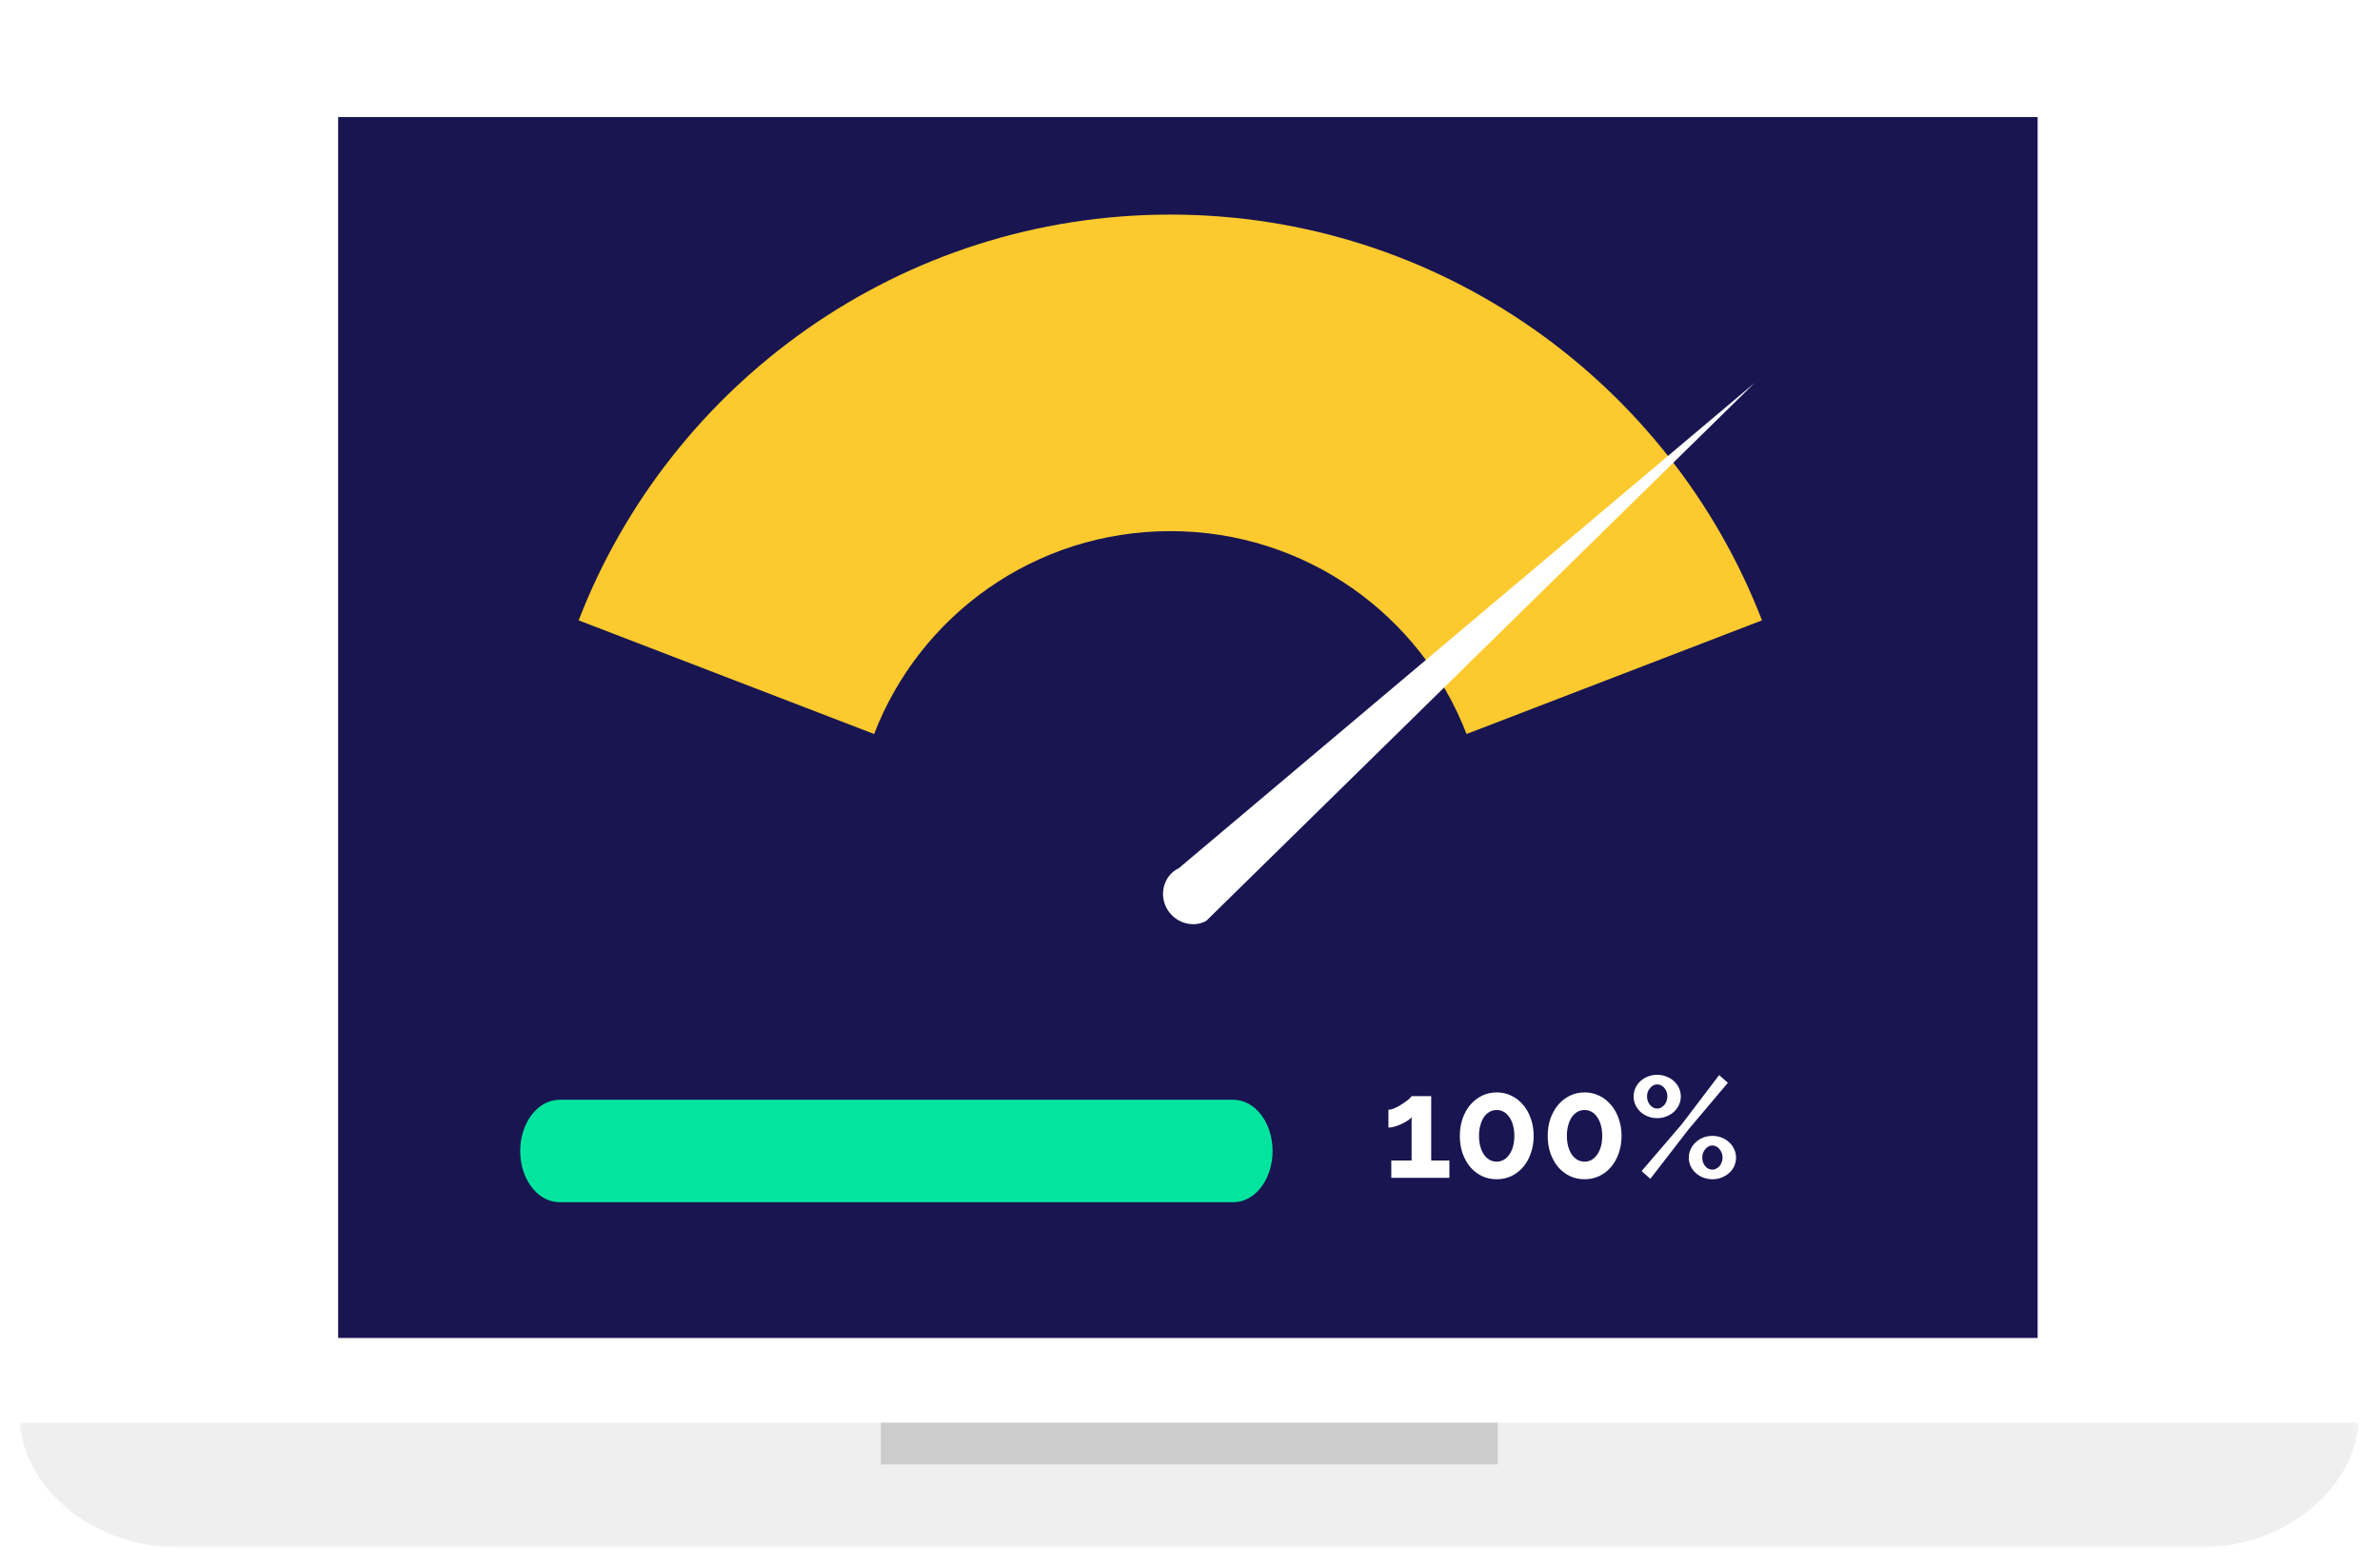<svg width="366" height="241" viewBox="0 0 366 241" fill="none" xmlns="http://www.w3.org/2000/svg">
<g filter="url(#filter0_d_40_3590)">
<mask id="mask0_40_3590" style="mask-type:alpha" maskUnits="userSpaceOnUse" x="39" y="1" width="288" height="223">
<path fill-rule="evenodd" clip-rule="evenodd" d="M39.116 1.301H326.667V223.201H39.116V1.301Z" fill="white"/>
</mask>
<g mask="url(#mask0_40_3590)">
<path fill-rule="evenodd" clip-rule="evenodd" d="M326.667 214.655C326.667 219.384 323.046 223.201 318.594 223.201H47.185C42.734 223.201 39.116 219.384 39.116 214.655V9.848C39.116 5.12 42.734 1.3 47.185 1.3H318.594C323.046 1.3 326.667 5.12 326.667 9.848V214.655Z" fill="white"/>
</g>
<mask id="mask1_40_3590" style="mask-type:alpha" maskUnits="userSpaceOnUse" x="3" y="1" width="360" height="235">
<path fill-rule="evenodd" clip-rule="evenodd" d="M3 236H362.778V1.301H3V236Z" fill="white"/>
</mask>
<g mask="url(#mask1_40_3590)">
<path fill-rule="evenodd" clip-rule="evenodd" d="M52 203.755H313.35V16H52V203.755Z" fill="#191551"/>
<path fill-rule="evenodd" clip-rule="evenodd" d="M3 216.793C4.072 227.539 14.728 236 27.84 236H337.934C351.053 236 361.701 227.539 362.779 216.793H3Z" fill="#EFEFEF"/>
<path fill-rule="evenodd" clip-rule="evenodd" d="M135.462 223.201H230.317V216.792H135.462V223.201Z" fill="#CCCCCC"/>
</g>
<path d="M222.888 176.463V179.125H213.956V176.463H217.08V169.797C216.948 169.973 216.736 170.156 216.442 170.347C216.164 170.523 215.856 170.692 215.518 170.853C215.181 171.014 214.829 171.146 214.462 171.249C214.11 171.352 213.795 171.403 213.516 171.403V168.653C213.78 168.653 214.103 168.572 214.484 168.411C214.866 168.235 215.24 168.03 215.606 167.795C215.973 167.56 216.288 167.333 216.552 167.113C216.831 166.878 217.007 166.695 217.08 166.563H220.094V176.463H222.888ZM235.849 172.679C235.849 173.647 235.703 174.542 235.409 175.363C235.131 176.17 234.735 176.874 234.221 177.475C233.723 178.062 233.121 178.524 232.417 178.861C231.728 179.184 230.98 179.345 230.173 179.345C229.352 179.345 228.597 179.184 227.907 178.861C227.218 178.524 226.617 178.062 226.103 177.475C225.605 176.874 225.209 176.17 224.915 175.363C224.637 174.542 224.497 173.647 224.497 172.679C224.497 171.711 224.637 170.824 224.915 170.017C225.209 169.196 225.605 168.492 226.103 167.905C226.617 167.304 227.218 166.834 227.907 166.497C228.597 166.16 229.352 165.991 230.173 165.991C230.98 165.991 231.728 166.16 232.417 166.497C233.121 166.834 233.723 167.304 234.221 167.905C234.735 168.492 235.131 169.196 235.409 170.017C235.703 170.824 235.849 171.711 235.849 172.679ZM232.879 172.679C232.879 172.092 232.813 171.557 232.681 171.073C232.549 170.574 232.359 170.149 232.109 169.797C231.875 169.445 231.589 169.174 231.251 168.983C230.929 168.792 230.569 168.697 230.173 168.697C229.763 168.697 229.389 168.792 229.051 168.983C228.729 169.174 228.443 169.445 228.193 169.797C227.959 170.149 227.775 170.574 227.643 171.073C227.511 171.557 227.445 172.092 227.445 172.679C227.445 173.266 227.511 173.801 227.643 174.285C227.775 174.769 227.959 175.187 228.193 175.539C228.443 175.891 228.729 176.162 229.051 176.353C229.389 176.544 229.763 176.639 230.173 176.639C230.569 176.639 230.929 176.544 231.251 176.353C231.589 176.162 231.875 175.891 232.109 175.539C232.359 175.187 232.549 174.769 232.681 174.285C232.813 173.801 232.879 173.266 232.879 172.679ZM249.363 172.679C249.363 173.647 249.216 174.542 248.923 175.363C248.644 176.17 248.248 176.874 247.735 177.475C247.236 178.062 246.635 178.524 245.931 178.861C245.242 179.184 244.494 179.345 243.687 179.345C242.866 179.345 242.11 179.184 241.421 178.861C240.732 178.524 240.13 178.062 239.617 177.475C239.118 176.874 238.722 176.17 238.429 175.363C238.15 174.542 238.011 173.647 238.011 172.679C238.011 171.711 238.15 170.824 238.429 170.017C238.722 169.196 239.118 168.492 239.617 167.905C240.13 167.304 240.732 166.834 241.421 166.497C242.11 166.16 242.866 165.991 243.687 165.991C244.494 165.991 245.242 166.16 245.931 166.497C246.635 166.834 247.236 167.304 247.735 167.905C248.248 168.492 248.644 169.196 248.923 170.017C249.216 170.824 249.363 171.711 249.363 172.679ZM246.393 172.679C246.393 172.092 246.327 171.557 246.195 171.073C246.063 170.574 245.872 170.149 245.623 169.797C245.388 169.445 245.102 169.174 244.765 168.983C244.442 168.792 244.083 168.697 243.687 168.697C243.276 168.697 242.902 168.792 242.565 168.983C242.242 169.174 241.956 169.445 241.707 169.797C241.472 170.149 241.289 170.574 241.157 171.073C241.025 171.557 240.959 172.092 240.959 172.679C240.959 173.266 241.025 173.801 241.157 174.285C241.289 174.769 241.472 175.187 241.707 175.539C241.956 175.891 242.242 176.162 242.565 176.353C242.902 176.544 243.276 176.639 243.687 176.639C244.083 176.639 244.442 176.544 244.765 176.353C245.102 176.162 245.388 175.891 245.623 175.539C245.872 175.187 246.063 174.769 246.195 174.285C246.327 173.801 246.393 173.266 246.393 172.679ZM254.847 169.951C254.333 169.951 253.857 169.863 253.417 169.687C252.977 169.511 252.595 169.276 252.273 168.983C251.95 168.675 251.693 168.323 251.503 167.927C251.312 167.516 251.217 167.076 251.217 166.607C251.217 166.152 251.312 165.72 251.503 165.309C251.693 164.898 251.95 164.546 252.273 164.253C252.595 163.96 252.977 163.725 253.417 163.549C253.857 163.373 254.333 163.285 254.847 163.285C255.345 163.285 255.815 163.373 256.255 163.549C256.709 163.725 257.098 163.96 257.421 164.253C257.743 164.546 258 164.898 258.191 165.309C258.381 165.72 258.477 166.152 258.477 166.607C258.477 167.076 258.381 167.516 258.191 167.927C258 168.323 257.743 168.675 257.421 168.983C257.098 169.276 256.709 169.511 256.255 169.687C255.815 169.863 255.345 169.951 254.847 169.951ZM254.847 168.477C255.067 168.477 255.265 168.426 255.441 168.323C255.631 168.22 255.8 168.088 255.947 167.927C256.093 167.751 256.203 167.553 256.277 167.333C256.365 167.098 256.409 166.856 256.409 166.607C256.409 166.094 256.255 165.661 255.947 165.309C255.639 164.942 255.272 164.759 254.847 164.759C254.627 164.759 254.421 164.81 254.231 164.913C254.055 165.016 253.893 165.155 253.747 165.331C253.6 165.492 253.483 165.683 253.395 165.903C253.321 166.123 253.285 166.358 253.285 166.607C253.285 167.12 253.439 167.56 253.747 167.927C254.055 168.294 254.421 168.477 254.847 168.477ZM263.339 179.345C262.825 179.345 262.349 179.257 261.909 179.081C261.469 178.905 261.087 178.67 260.765 178.377C260.442 178.084 260.185 177.739 259.995 177.343C259.804 176.932 259.709 176.492 259.709 176.023C259.709 175.554 259.804 175.121 259.995 174.725C260.185 174.314 260.442 173.962 260.765 173.669C261.087 173.361 261.469 173.119 261.909 172.943C262.349 172.767 262.825 172.679 263.339 172.679C263.852 172.679 264.329 172.767 264.769 172.943C265.209 173.119 265.59 173.361 265.913 173.669C266.25 173.962 266.507 174.314 266.683 174.725C266.873 175.121 266.969 175.554 266.969 176.023C266.969 176.492 266.873 176.932 266.683 177.343C266.507 177.739 266.25 178.084 265.913 178.377C265.59 178.67 265.209 178.905 264.769 179.081C264.329 179.257 263.852 179.345 263.339 179.345ZM263.339 177.871C263.559 177.871 263.757 177.82 263.933 177.717C264.123 177.614 264.292 177.482 264.439 177.321C264.585 177.145 264.695 176.947 264.769 176.727C264.857 176.507 264.901 176.272 264.901 176.023C264.901 175.759 264.857 175.517 264.769 175.297C264.681 175.062 264.563 174.864 264.417 174.703C264.285 174.527 264.123 174.395 263.933 174.307C263.742 174.204 263.544 174.153 263.339 174.153C263.119 174.153 262.913 174.204 262.723 174.307C262.547 174.41 262.385 174.549 262.239 174.725C262.092 174.886 261.975 175.084 261.887 175.319C261.813 175.539 261.777 175.774 261.777 176.023C261.777 176.536 261.931 176.976 262.239 177.343C262.547 177.695 262.913 177.871 263.339 177.871ZM252.449 178.091L258.653 170.853L264.373 163.329L265.715 164.517L259.709 171.623L253.791 179.279L252.449 178.091Z" fill="white"/>
<path fill-rule="evenodd" clip-rule="evenodd" d="M189.682 167.125H85.806V167.139C82.582 167.285 80 170.744 80 175C80 179.256 82.582 182.714 85.806 182.861V182.875H189.682C193.005 182.875 195.699 179.349 195.699 175C195.699 170.651 193.005 167.125 189.682 167.125Z" fill="#03E59F"/>
<path fill-rule="evenodd" clip-rule="evenodd" d="M88.988 93.399C103.076 56.921 138.532 31 179.975 31C221.418 31 256.873 56.921 270.961 93.399L225.527 110.875C218.483 92.578 200.755 79.676 179.975 79.676C159.195 79.676 141.467 92.578 134.423 110.875L88.988 93.399Z" fill="#FCCA2E"/>
<path fill-rule="evenodd" clip-rule="evenodd" d="M269.838 56.875L185.492 139.617C183.378 140.79 180.56 139.852 179.386 137.623C178.211 135.394 179.033 132.579 181.265 131.523L269.838 56.875Z" fill="white"/>
</g>
<defs>
<filter id="filter0_d_40_3590" x="0" y="0.301" width="365.778" height="240.699" filterUnits="userSpaceOnUse" color-interpolation-filters="sRGB">
<feFlood flood-opacity="0" result="BackgroundImageFix"/>
<feColorMatrix in="SourceAlpha" type="matrix" values="0 0 0 0 0 0 0 0 0 0 0 0 0 0 0 0 0 0 127 0" result="hardAlpha"/>
<feOffset dy="2"/>
<feGaussianBlur stdDeviation="1.5"/>
<feColorMatrix type="matrix" values="0 0 0 0 0 0 0 0 0 0 0 0 0 0 0 0 0 0 0.15 0"/>
<feBlend mode="normal" in2="BackgroundImageFix" result="effect1_dropShadow_40_3590"/>
<feBlend mode="normal" in="SourceGraphic" in2="effect1_dropShadow_40_3590" result="shape"/>
</filter>
</defs>
</svg>
